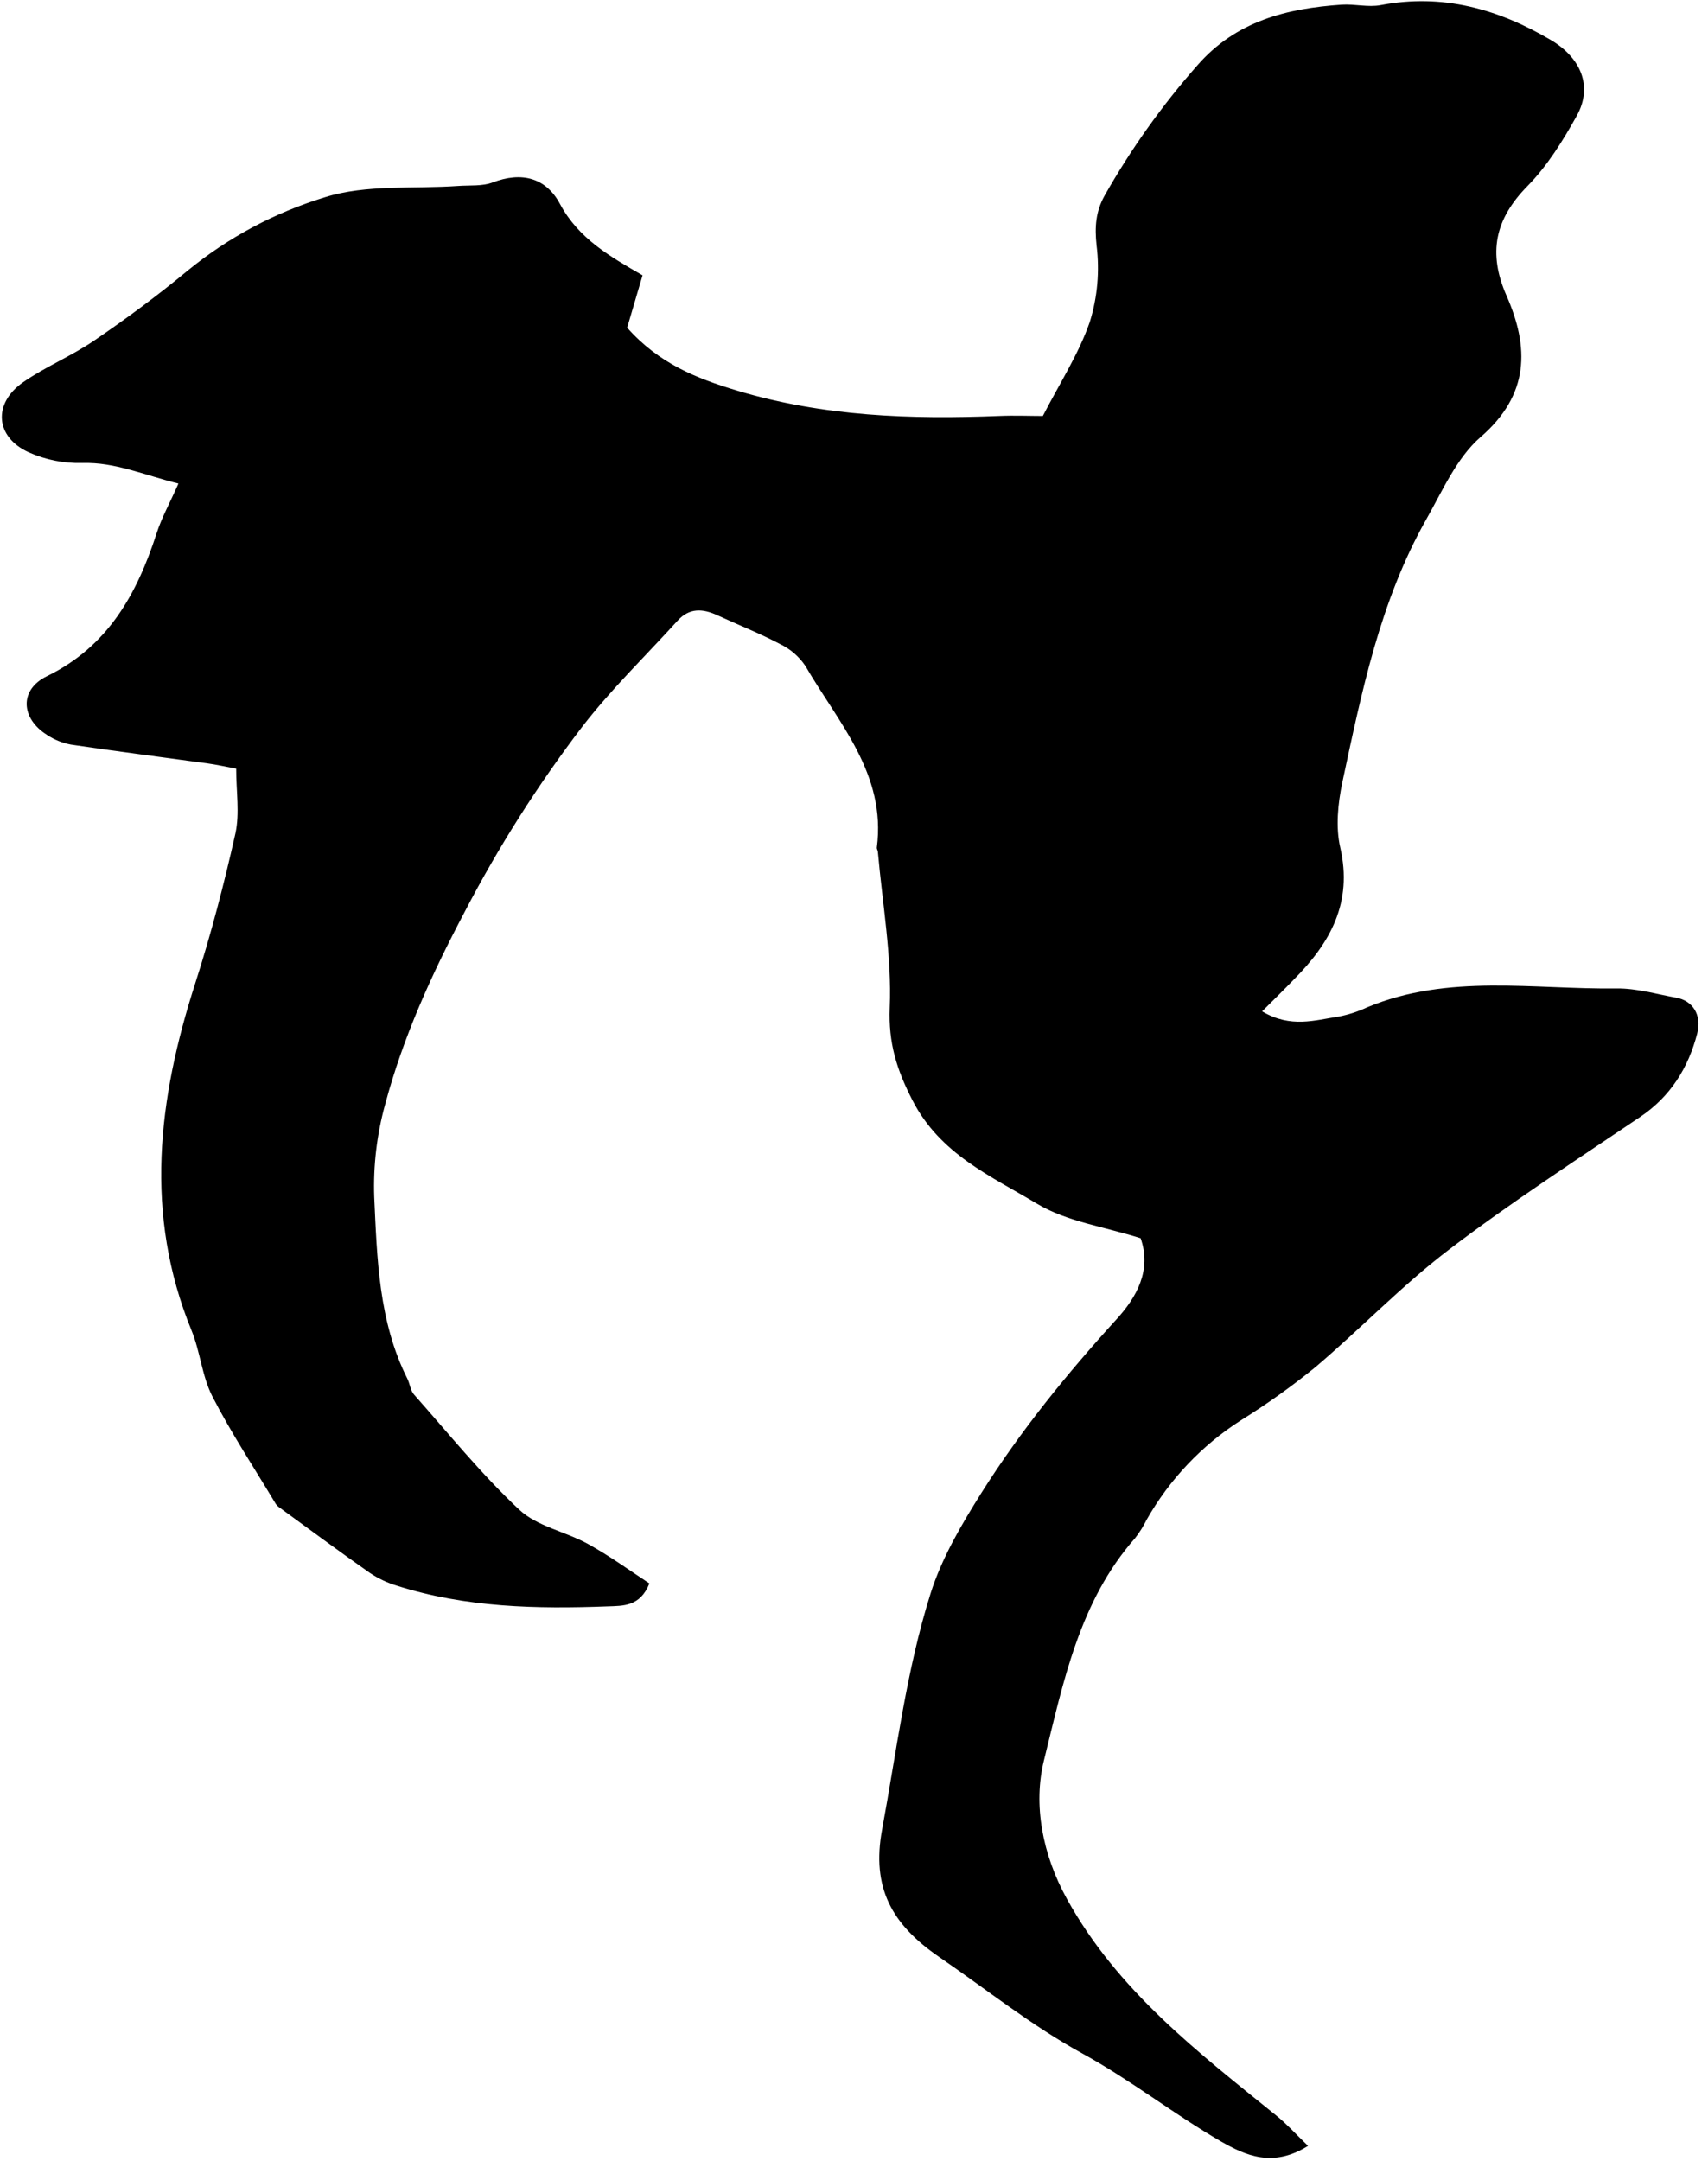 <svg width="151" height="191" viewBox="0 0 151 191" fill="none" xmlns="http://www.w3.org/2000/svg">
<g clip-path="url(#clip0_729_759)">
<path d="M111.579 89.38C114.121 90.892 116.255 90.152 118.331 89.847C119.213 89.678 120.071 89.399 120.885 89.017C128.053 86.039 135.546 87.451 142.942 87.358C144.69 87.339 146.445 87.86 148.189 88.172C149.632 88.427 150.473 89.689 150.049 91.328C149.258 94.373 147.692 96.907 144.983 98.728C139.285 102.567 133.509 106.318 128.053 110.477C123.902 113.644 120.26 117.464 116.266 120.848C114.18 122.542 111.989 124.104 109.707 125.524C106.257 127.73 103.397 130.744 101.374 134.305C101.091 134.881 100.749 135.427 100.355 135.933C95.405 141.539 93.993 148.731 92.295 155.572C91.323 159.48 92.156 163.905 94.321 167.821C98.796 175.924 105.896 181.36 112.871 186.997C113.774 187.73 114.557 188.606 115.641 189.647C112.516 191.619 110.066 190.469 107.956 189.262C103.777 186.846 99.946 183.818 95.721 181.503C91.2 179.026 87.233 175.835 83.028 172.953C78.822 170.071 77.04 166.811 77.981 161.706C79.274 154.715 80.13 147.62 82.268 140.833C83.252 137.708 84.992 134.76 86.751 131.959C90.224 126.45 94.325 121.411 98.712 116.592C100.498 114.636 101.829 112.251 100.841 109.435C97.631 108.413 94.309 107.965 91.67 106.379C87.611 103.941 83.113 102.012 80.663 97.235C79.262 94.5 78.537 92.173 78.66 89.056C78.846 84.488 78.016 79.881 77.611 75.29C77.611 75.162 77.503 75.035 77.518 74.904C78.367 68.395 74.112 63.873 71.199 58.85C70.639 58.02 69.868 57.354 68.965 56.921C67.163 55.972 65.261 55.223 63.409 54.37C62.124 53.78 60.947 53.707 59.906 54.853C57.089 57.959 54.053 60.891 51.498 64.193C47.542 69.373 44.043 74.885 41.039 80.668C38.141 86.143 35.637 91.664 34.055 97.579C33.316 100.249 32.988 103.016 33.083 105.785C33.338 111.244 33.469 116.785 36.015 121.851C36.239 122.302 36.282 122.889 36.598 123.244C39.654 126.689 42.563 130.296 45.912 133.429C47.501 134.915 50.013 135.358 52.012 136.47C53.875 137.496 55.611 138.754 57.413 139.942C56.591 142.002 55.075 141.917 53.744 141.968C47.451 142.207 41.182 142.076 35.101 140.146C34.242 139.888 33.426 139.502 32.682 139.001C29.981 137.106 27.323 135.142 24.649 133.19C24.544 133.116 24.454 133.023 24.383 132.916C22.492 129.76 20.455 126.681 18.777 123.417C17.859 121.627 17.704 119.466 16.933 117.584C12.72 107.298 13.97 97.135 17.257 86.915C18.657 82.559 19.815 78.114 20.814 73.65C21.2 71.875 20.88 69.934 20.88 67.928C19.838 67.735 19.116 67.573 18.387 67.473C14.348 66.917 10.285 66.404 6.272 65.806C5.514 65.665 4.793 65.372 4.15 64.946C1.835 63.483 1.689 60.956 4.15 59.76C9.552 57.125 12.106 52.503 13.846 47.132C14.297 45.732 15.027 44.432 15.775 42.734C12.665 41.962 10.177 40.832 7.287 40.917C5.658 40.962 4.039 40.641 2.549 39.979C-0.429 38.629 -0.649 35.654 2.051 33.775C4.042 32.39 6.342 31.46 8.348 30.083C11.18 28.154 13.962 26.097 16.597 23.91C20.177 20.986 24.291 18.787 28.712 17.436C32.389 16.278 36.571 16.714 40.533 16.433C41.548 16.363 42.64 16.471 43.554 16.124C46.112 15.152 48.258 15.696 49.5 18.014C51.151 21.101 53.964 22.691 56.807 24.33L55.445 28.96C58.246 32.116 61.538 33.432 65.188 34.528C72.811 36.812 80.532 37.07 88.337 36.761C89.707 36.704 91.08 36.761 92.195 36.761C93.684 33.868 95.37 31.279 96.347 28.447C97.026 26.261 97.23 23.955 96.945 21.683C96.767 20.032 96.879 18.678 97.654 17.289C99.987 13.168 102.742 9.302 105.876 5.753C109.299 1.845 113.77 0.745 118.608 0.413C119.766 0.336 120.954 0.664 122.062 0.452C127.525 -0.586 132.425 0.776 137.109 3.538C139.721 5.082 140.859 7.601 139.4 10.229C138.173 12.435 136.792 14.662 135.041 16.444C132.158 19.376 131.53 22.363 133.192 26.14C135.199 30.708 135.226 34.871 130.905 38.617C128.767 40.469 127.513 43.405 126.066 45.948C121.992 53.163 120.375 61.196 118.666 69.171C118.28 71.022 118.072 73.094 118.489 74.908C119.604 79.769 117.609 83.334 114.388 86.563C113.535 87.447 112.671 88.296 111.579 89.38Z" fill="black"/>
</g>
<defs>
<clipPath id="clip0_729_759">
<rect width="150" height="190.608" fill="white" transform="translate(0.16 0.104)"/>
</clipPath>
</defs>
</svg>
